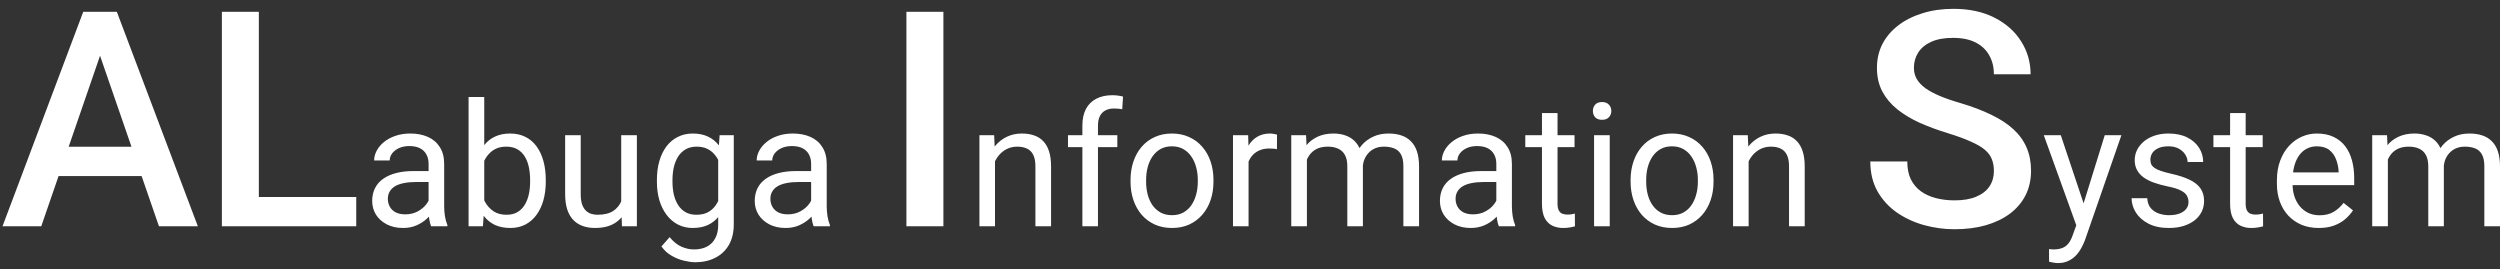 <svg width="232" height="25" viewBox="0 0 232 25" fill="none" xmlns="http://www.w3.org/2000/svg">
<rect x="0" y="0" width="232" height="25" fill="#333333" stroke="none"/>
<path d="M9.775 3.746L3.828 21H0.232L7.725 1.094H10.021L9.775 3.746ZM14.752 21L8.791 3.746L8.531 1.094H10.842L18.361 21H14.752ZM14.465 13.617V16.338H3.637V13.617H14.465ZM33.059 18.279V21H23.064V18.279H33.059ZM24.021 1.094V21H20.59V1.094H24.021ZM39.773 19.555V15.203C39.773 14.87 39.706 14.581 39.57 14.336C39.44 14.086 39.242 13.893 38.977 13.758C38.711 13.622 38.383 13.555 37.992 13.555C37.628 13.555 37.307 13.617 37.031 13.742C36.76 13.867 36.547 14.031 36.391 14.234C36.24 14.438 36.164 14.656 36.164 14.891H34.719C34.719 14.588 34.797 14.289 34.953 13.992C35.109 13.695 35.333 13.427 35.625 13.188C35.922 12.943 36.276 12.75 36.688 12.609C37.104 12.463 37.568 12.391 38.078 12.391C38.693 12.391 39.234 12.495 39.703 12.703C40.177 12.912 40.547 13.227 40.812 13.648C41.083 14.065 41.219 14.588 41.219 15.219V19.156C41.219 19.438 41.242 19.737 41.289 20.055C41.341 20.372 41.417 20.646 41.516 20.875V21H40.008C39.935 20.833 39.878 20.612 39.836 20.336C39.794 20.055 39.773 19.794 39.773 19.555ZM40.023 15.875L40.039 16.891H38.578C38.167 16.891 37.8 16.924 37.477 16.992C37.154 17.055 36.883 17.151 36.664 17.281C36.445 17.412 36.279 17.576 36.164 17.773C36.05 17.966 35.992 18.193 35.992 18.453C35.992 18.719 36.052 18.961 36.172 19.18C36.292 19.398 36.471 19.573 36.711 19.703C36.956 19.828 37.255 19.891 37.609 19.891C38.052 19.891 38.443 19.797 38.781 19.609C39.12 19.422 39.388 19.193 39.586 18.922C39.789 18.651 39.898 18.388 39.914 18.133L40.531 18.828C40.495 19.047 40.396 19.289 40.234 19.555C40.073 19.82 39.857 20.076 39.586 20.32C39.32 20.56 39.003 20.76 38.633 20.922C38.268 21.078 37.857 21.156 37.398 21.156C36.825 21.156 36.323 21.044 35.891 20.82C35.464 20.596 35.13 20.297 34.891 19.922C34.656 19.542 34.539 19.117 34.539 18.648C34.539 18.195 34.628 17.797 34.805 17.453C34.982 17.104 35.237 16.815 35.57 16.586C35.904 16.352 36.305 16.174 36.773 16.055C37.242 15.935 37.766 15.875 38.344 15.875H40.023ZM43.484 9H44.938V19.359L44.812 21H43.484V9ZM50.648 16.703V16.867C50.648 17.482 50.575 18.052 50.43 18.578C50.284 19.099 50.07 19.552 49.789 19.938C49.508 20.323 49.164 20.622 48.758 20.836C48.352 21.049 47.885 21.156 47.359 21.156C46.823 21.156 46.352 21.065 45.945 20.883C45.544 20.695 45.206 20.427 44.93 20.078C44.654 19.729 44.432 19.307 44.266 18.812C44.104 18.318 43.992 17.76 43.93 17.141V16.422C43.992 15.797 44.104 15.237 44.266 14.742C44.432 14.247 44.654 13.825 44.93 13.477C45.206 13.122 45.544 12.854 45.945 12.672C46.346 12.484 46.812 12.391 47.344 12.391C47.875 12.391 48.346 12.495 48.758 12.703C49.169 12.906 49.513 13.198 49.789 13.578C50.07 13.958 50.284 14.414 50.43 14.945C50.575 15.471 50.648 16.057 50.648 16.703ZM49.195 16.867V16.703C49.195 16.281 49.156 15.885 49.078 15.516C49 15.141 48.875 14.812 48.703 14.531C48.531 14.245 48.305 14.021 48.023 13.859C47.742 13.693 47.396 13.609 46.984 13.609C46.62 13.609 46.302 13.672 46.031 13.797C45.766 13.922 45.539 14.091 45.352 14.305C45.164 14.513 45.01 14.753 44.891 15.023C44.776 15.289 44.69 15.565 44.633 15.852V17.734C44.716 18.099 44.852 18.451 45.039 18.789C45.232 19.122 45.487 19.396 45.805 19.609C46.128 19.823 46.526 19.93 47 19.93C47.391 19.93 47.724 19.852 48 19.695C48.281 19.534 48.508 19.312 48.68 19.031C48.857 18.75 48.987 18.424 49.07 18.055C49.154 17.685 49.195 17.289 49.195 16.867ZM57.648 19.047V12.547H59.102V21H57.719L57.648 19.047ZM57.922 17.266L58.523 17.25C58.523 17.812 58.464 18.333 58.344 18.812C58.229 19.287 58.042 19.698 57.781 20.047C57.521 20.396 57.18 20.669 56.758 20.867C56.336 21.06 55.823 21.156 55.219 21.156C54.807 21.156 54.43 21.096 54.086 20.977C53.747 20.857 53.456 20.672 53.211 20.422C52.966 20.172 52.776 19.846 52.641 19.445C52.51 19.044 52.445 18.562 52.445 18V12.547H53.891V18.016C53.891 18.396 53.932 18.711 54.016 18.961C54.104 19.206 54.221 19.401 54.367 19.547C54.518 19.688 54.685 19.787 54.867 19.844C55.055 19.901 55.247 19.93 55.445 19.93C56.06 19.93 56.547 19.812 56.906 19.578C57.266 19.338 57.523 19.018 57.68 18.617C57.841 18.211 57.922 17.76 57.922 17.266ZM66.781 12.547H68.094V20.82C68.094 21.565 67.943 22.201 67.641 22.727C67.338 23.253 66.917 23.651 66.375 23.922C65.838 24.198 65.219 24.336 64.516 24.336C64.224 24.336 63.88 24.289 63.484 24.195C63.094 24.107 62.708 23.953 62.328 23.734C61.953 23.521 61.638 23.232 61.383 22.867L62.141 22.008C62.495 22.435 62.865 22.732 63.25 22.898C63.641 23.065 64.026 23.148 64.406 23.148C64.865 23.148 65.26 23.062 65.594 22.891C65.927 22.719 66.185 22.463 66.367 22.125C66.555 21.792 66.648 21.38 66.648 20.891V14.406L66.781 12.547ZM60.961 16.867V16.703C60.961 16.057 61.036 15.471 61.188 14.945C61.344 14.414 61.565 13.958 61.852 13.578C62.143 13.198 62.495 12.906 62.906 12.703C63.318 12.495 63.781 12.391 64.297 12.391C64.828 12.391 65.292 12.484 65.688 12.672C66.088 12.854 66.427 13.122 66.703 13.477C66.984 13.825 67.206 14.247 67.367 14.742C67.529 15.237 67.641 15.797 67.703 16.422V17.141C67.646 17.76 67.534 18.318 67.367 18.812C67.206 19.307 66.984 19.729 66.703 20.078C66.427 20.427 66.088 20.695 65.688 20.883C65.287 21.065 64.818 21.156 64.281 21.156C63.776 21.156 63.318 21.049 62.906 20.836C62.5 20.622 62.151 20.323 61.859 19.938C61.568 19.552 61.344 19.099 61.188 18.578C61.036 18.052 60.961 17.482 60.961 16.867ZM62.406 16.703V16.867C62.406 17.289 62.448 17.685 62.531 18.055C62.62 18.424 62.753 18.75 62.93 19.031C63.112 19.312 63.344 19.534 63.625 19.695C63.906 19.852 64.242 19.93 64.633 19.93C65.112 19.93 65.508 19.828 65.82 19.625C66.133 19.422 66.38 19.154 66.562 18.82C66.75 18.487 66.896 18.125 67 17.734V15.852C66.943 15.565 66.854 15.289 66.734 15.023C66.62 14.753 66.469 14.513 66.281 14.305C66.099 14.091 65.872 13.922 65.602 13.797C65.331 13.672 65.013 13.609 64.648 13.609C64.253 13.609 63.911 13.693 63.625 13.859C63.344 14.021 63.112 14.245 62.93 14.531C62.753 14.812 62.62 15.141 62.531 15.516C62.448 15.885 62.406 16.281 62.406 16.703ZM75.273 19.555V15.203C75.273 14.87 75.206 14.581 75.07 14.336C74.94 14.086 74.742 13.893 74.477 13.758C74.211 13.622 73.883 13.555 73.492 13.555C73.128 13.555 72.807 13.617 72.531 13.742C72.26 13.867 72.047 14.031 71.891 14.234C71.74 14.438 71.664 14.656 71.664 14.891H70.219C70.219 14.588 70.297 14.289 70.453 13.992C70.609 13.695 70.833 13.427 71.125 13.188C71.422 12.943 71.776 12.75 72.188 12.609C72.604 12.463 73.068 12.391 73.578 12.391C74.193 12.391 74.734 12.495 75.203 12.703C75.677 12.912 76.047 13.227 76.312 13.648C76.583 14.065 76.719 14.588 76.719 15.219V19.156C76.719 19.438 76.742 19.737 76.789 20.055C76.841 20.372 76.917 20.646 77.016 20.875V21H75.508C75.435 20.833 75.378 20.612 75.336 20.336C75.294 20.055 75.273 19.794 75.273 19.555ZM75.523 15.875L75.539 16.891H74.078C73.667 16.891 73.299 16.924 72.977 16.992C72.654 17.055 72.383 17.151 72.164 17.281C71.945 17.412 71.779 17.576 71.664 17.773C71.549 17.966 71.492 18.193 71.492 18.453C71.492 18.719 71.552 18.961 71.672 19.18C71.792 19.398 71.971 19.573 72.211 19.703C72.456 19.828 72.755 19.891 73.109 19.891C73.552 19.891 73.943 19.797 74.281 19.609C74.62 19.422 74.888 19.193 75.086 18.922C75.289 18.651 75.398 18.388 75.414 18.133L76.031 18.828C75.995 19.047 75.896 19.289 75.734 19.555C75.573 19.82 75.357 20.076 75.086 20.32C74.82 20.56 74.503 20.76 74.133 20.922C73.768 21.078 73.357 21.156 72.898 21.156C72.326 21.156 71.823 21.044 71.391 20.82C70.963 20.596 70.63 20.297 70.391 19.922C70.156 19.542 70.039 19.117 70.039 18.648C70.039 18.195 70.128 17.797 70.305 17.453C70.482 17.104 70.737 16.815 71.07 16.586C71.404 16.352 71.805 16.174 72.273 16.055C72.742 15.935 73.266 15.875 73.844 15.875H75.523ZM87.547 1.094V21H84.115V1.094H87.547ZM92.336 14.352V21H90.891V12.547H92.258L92.336 14.352ZM91.992 16.453L91.391 16.43C91.396 15.852 91.482 15.318 91.648 14.828C91.815 14.333 92.049 13.904 92.352 13.539C92.654 13.175 93.013 12.893 93.43 12.695C93.852 12.492 94.318 12.391 94.828 12.391C95.245 12.391 95.62 12.448 95.953 12.562C96.287 12.672 96.57 12.849 96.805 13.094C97.044 13.338 97.227 13.656 97.352 14.047C97.477 14.432 97.539 14.904 97.539 15.461V21H96.086V15.445C96.086 15.003 96.021 14.648 95.891 14.383C95.76 14.112 95.57 13.917 95.32 13.797C95.07 13.672 94.763 13.609 94.398 13.609C94.039 13.609 93.711 13.685 93.414 13.836C93.122 13.987 92.87 14.195 92.656 14.461C92.448 14.727 92.284 15.031 92.164 15.375C92.049 15.713 91.992 16.073 91.992 16.453ZM101.891 21H100.445V11.656C100.445 11.047 100.555 10.534 100.773 10.117C100.997 9.695 101.318 9.378 101.734 9.164C102.151 8.945 102.646 8.836 103.219 8.836C103.385 8.836 103.552 8.846 103.719 8.867C103.891 8.888 104.057 8.919 104.219 8.961L104.141 10.141C104.031 10.115 103.906 10.096 103.766 10.086C103.63 10.075 103.495 10.07 103.359 10.07C103.052 10.07 102.786 10.133 102.562 10.258C102.344 10.378 102.177 10.555 102.062 10.789C101.948 11.023 101.891 11.312 101.891 11.656V21ZM103.688 12.547V13.656H99.109V12.547H103.688ZM104.914 16.867V16.688C104.914 16.078 105.003 15.513 105.18 14.992C105.357 14.466 105.612 14.01 105.945 13.625C106.279 13.234 106.682 12.932 107.156 12.719C107.63 12.5 108.161 12.391 108.75 12.391C109.344 12.391 109.878 12.5 110.352 12.719C110.831 12.932 111.237 13.234 111.57 13.625C111.909 14.01 112.167 14.466 112.344 14.992C112.521 15.513 112.609 16.078 112.609 16.688V16.867C112.609 17.477 112.521 18.042 112.344 18.562C112.167 19.083 111.909 19.539 111.57 19.93C111.237 20.315 110.833 20.617 110.359 20.836C109.891 21.049 109.359 21.156 108.766 21.156C108.172 21.156 107.638 21.049 107.164 20.836C106.69 20.617 106.284 20.315 105.945 19.93C105.612 19.539 105.357 19.083 105.18 18.562C105.003 18.042 104.914 17.477 104.914 16.867ZM106.359 16.688V16.867C106.359 17.289 106.409 17.688 106.508 18.062C106.607 18.432 106.755 18.76 106.953 19.047C107.156 19.333 107.409 19.56 107.711 19.727C108.013 19.888 108.365 19.969 108.766 19.969C109.161 19.969 109.508 19.888 109.805 19.727C110.107 19.56 110.357 19.333 110.555 19.047C110.753 18.76 110.901 18.432 111 18.062C111.104 17.688 111.156 17.289 111.156 16.867V16.688C111.156 16.271 111.104 15.878 111 15.508C110.901 15.133 110.75 14.802 110.547 14.516C110.349 14.224 110.099 13.995 109.797 13.828C109.5 13.662 109.151 13.578 108.75 13.578C108.354 13.578 108.005 13.662 107.703 13.828C107.406 13.995 107.156 14.224 106.953 14.516C106.755 14.802 106.607 15.133 106.508 15.508C106.409 15.878 106.359 16.271 106.359 16.688ZM115.867 13.875V21H114.422V12.547H115.828L115.867 13.875ZM118.508 12.5L118.5 13.844C118.38 13.818 118.266 13.802 118.156 13.797C118.052 13.787 117.932 13.781 117.797 13.781C117.464 13.781 117.169 13.833 116.914 13.938C116.659 14.042 116.443 14.188 116.266 14.375C116.089 14.562 115.948 14.787 115.844 15.047C115.745 15.302 115.68 15.583 115.648 15.891L115.242 16.125C115.242 15.615 115.292 15.135 115.391 14.688C115.495 14.24 115.654 13.844 115.867 13.5C116.081 13.151 116.352 12.88 116.68 12.688C117.013 12.49 117.409 12.391 117.867 12.391C117.971 12.391 118.091 12.404 118.227 12.43C118.362 12.45 118.456 12.474 118.508 12.5ZM121.281 14.227V21H119.828V12.547H121.203L121.281 14.227ZM120.984 16.453L120.312 16.43C120.318 15.852 120.393 15.318 120.539 14.828C120.685 14.333 120.901 13.904 121.188 13.539C121.474 13.175 121.831 12.893 122.258 12.695C122.685 12.492 123.18 12.391 123.742 12.391C124.138 12.391 124.503 12.448 124.836 12.562C125.169 12.672 125.458 12.846 125.703 13.086C125.948 13.325 126.138 13.633 126.273 14.008C126.409 14.383 126.477 14.836 126.477 15.367V21H125.031V15.438C125.031 14.995 124.956 14.641 124.805 14.375C124.659 14.109 124.451 13.917 124.18 13.797C123.909 13.672 123.591 13.609 123.227 13.609C122.799 13.609 122.443 13.685 122.156 13.836C121.87 13.987 121.641 14.195 121.469 14.461C121.297 14.727 121.172 15.031 121.094 15.375C121.021 15.713 120.984 16.073 120.984 16.453ZM126.461 15.656L125.492 15.953C125.497 15.49 125.573 15.044 125.719 14.617C125.87 14.19 126.086 13.81 126.367 13.477C126.654 13.143 127.005 12.88 127.422 12.688C127.839 12.49 128.315 12.391 128.852 12.391C129.305 12.391 129.706 12.45 130.055 12.57C130.409 12.69 130.706 12.875 130.945 13.125C131.19 13.37 131.375 13.685 131.5 14.07C131.625 14.456 131.688 14.914 131.688 15.445V21H130.234V15.43C130.234 14.956 130.159 14.588 130.008 14.328C129.862 14.062 129.654 13.878 129.383 13.773C129.117 13.664 128.799 13.609 128.43 13.609C128.112 13.609 127.831 13.664 127.586 13.773C127.341 13.883 127.135 14.034 126.969 14.227C126.802 14.414 126.674 14.63 126.586 14.875C126.503 15.12 126.461 15.38 126.461 15.656ZM138.859 19.555V15.203C138.859 14.87 138.792 14.581 138.656 14.336C138.526 14.086 138.328 13.893 138.062 13.758C137.797 13.622 137.469 13.555 137.078 13.555C136.714 13.555 136.393 13.617 136.117 13.742C135.846 13.867 135.633 14.031 135.477 14.234C135.326 14.438 135.25 14.656 135.25 14.891H133.805C133.805 14.588 133.883 14.289 134.039 13.992C134.195 13.695 134.419 13.427 134.711 13.188C135.008 12.943 135.362 12.75 135.773 12.609C136.19 12.463 136.654 12.391 137.164 12.391C137.779 12.391 138.32 12.495 138.789 12.703C139.263 12.912 139.633 13.227 139.898 13.648C140.169 14.065 140.305 14.588 140.305 15.219V19.156C140.305 19.438 140.328 19.737 140.375 20.055C140.427 20.372 140.503 20.646 140.602 20.875V21H139.094C139.021 20.833 138.964 20.612 138.922 20.336C138.88 20.055 138.859 19.794 138.859 19.555ZM139.109 15.875L139.125 16.891H137.664C137.253 16.891 136.885 16.924 136.562 16.992C136.24 17.055 135.969 17.151 135.75 17.281C135.531 17.412 135.365 17.576 135.25 17.773C135.135 17.966 135.078 18.193 135.078 18.453C135.078 18.719 135.138 18.961 135.258 19.18C135.378 19.398 135.557 19.573 135.797 19.703C136.042 19.828 136.341 19.891 136.695 19.891C137.138 19.891 137.529 19.797 137.867 19.609C138.206 19.422 138.474 19.193 138.672 18.922C138.875 18.651 138.984 18.388 139 18.133L139.617 18.828C139.581 19.047 139.482 19.289 139.32 19.555C139.159 19.82 138.943 20.076 138.672 20.32C138.406 20.56 138.089 20.76 137.719 20.922C137.354 21.078 136.943 21.156 136.484 21.156C135.911 21.156 135.409 21.044 134.977 20.82C134.549 20.596 134.216 20.297 133.977 19.922C133.742 19.542 133.625 19.117 133.625 18.648C133.625 18.195 133.714 17.797 133.891 17.453C134.068 17.104 134.323 16.815 134.656 16.586C134.99 16.352 135.391 16.174 135.859 16.055C136.328 15.935 136.852 15.875 137.43 15.875H139.109ZM146.117 12.547V13.656H141.547V12.547H146.117ZM143.094 10.492H144.539V18.906C144.539 19.193 144.583 19.409 144.672 19.555C144.76 19.701 144.875 19.797 145.016 19.844C145.156 19.891 145.307 19.914 145.469 19.914C145.589 19.914 145.714 19.904 145.844 19.883C145.979 19.857 146.081 19.836 146.148 19.82L146.156 21C146.042 21.037 145.891 21.07 145.703 21.102C145.521 21.138 145.299 21.156 145.039 21.156C144.685 21.156 144.359 21.086 144.062 20.945C143.766 20.805 143.529 20.57 143.352 20.242C143.18 19.909 143.094 19.461 143.094 18.898V10.492ZM149.383 12.547V21H147.93V12.547H149.383ZM147.82 10.305C147.82 10.07 147.891 9.872 148.031 9.711C148.177 9.549 148.391 9.469 148.672 9.469C148.948 9.469 149.159 9.549 149.305 9.711C149.456 9.872 149.531 10.07 149.531 10.305C149.531 10.529 149.456 10.721 149.305 10.883C149.159 11.039 148.948 11.117 148.672 11.117C148.391 11.117 148.177 11.039 148.031 10.883C147.891 10.721 147.82 10.529 147.82 10.305ZM151.32 16.867V16.688C151.32 16.078 151.409 15.513 151.586 14.992C151.763 14.466 152.018 14.01 152.352 13.625C152.685 13.234 153.089 12.932 153.562 12.719C154.036 12.5 154.568 12.391 155.156 12.391C155.75 12.391 156.284 12.5 156.758 12.719C157.237 12.932 157.643 13.234 157.977 13.625C158.315 14.01 158.573 14.466 158.75 14.992C158.927 15.513 159.016 16.078 159.016 16.688V16.867C159.016 17.477 158.927 18.042 158.75 18.562C158.573 19.083 158.315 19.539 157.977 19.93C157.643 20.315 157.24 20.617 156.766 20.836C156.297 21.049 155.766 21.156 155.172 21.156C154.578 21.156 154.044 21.049 153.57 20.836C153.096 20.617 152.69 20.315 152.352 19.93C152.018 19.539 151.763 19.083 151.586 18.562C151.409 18.042 151.32 17.477 151.32 16.867ZM152.766 16.688V16.867C152.766 17.289 152.815 17.688 152.914 18.062C153.013 18.432 153.161 18.76 153.359 19.047C153.562 19.333 153.815 19.56 154.117 19.727C154.419 19.888 154.771 19.969 155.172 19.969C155.568 19.969 155.914 19.888 156.211 19.727C156.513 19.56 156.763 19.333 156.961 19.047C157.159 18.76 157.307 18.432 157.406 18.062C157.51 17.688 157.562 17.289 157.562 16.867V16.688C157.562 16.271 157.51 15.878 157.406 15.508C157.307 15.133 157.156 14.802 156.953 14.516C156.755 14.224 156.505 13.995 156.203 13.828C155.906 13.662 155.557 13.578 155.156 13.578C154.76 13.578 154.411 13.662 154.109 13.828C153.812 13.995 153.562 14.224 153.359 14.516C153.161 14.802 153.013 15.133 152.914 15.508C152.815 15.878 152.766 16.271 152.766 16.688ZM162.273 14.352V21H160.828V12.547H162.195L162.273 14.352ZM161.93 16.453L161.328 16.43C161.333 15.852 161.419 15.318 161.586 14.828C161.753 14.333 161.987 13.904 162.289 13.539C162.591 13.175 162.951 12.893 163.367 12.695C163.789 12.492 164.255 12.391 164.766 12.391C165.182 12.391 165.557 12.448 165.891 12.562C166.224 12.672 166.508 12.849 166.742 13.094C166.982 13.338 167.164 13.656 167.289 14.047C167.414 14.432 167.477 14.904 167.477 15.461V21H166.023V15.445C166.023 15.003 165.958 14.648 165.828 14.383C165.698 14.112 165.508 13.917 165.258 13.797C165.008 13.672 164.701 13.609 164.336 13.609C163.977 13.609 163.648 13.685 163.352 13.836C163.06 13.987 162.807 14.195 162.594 14.461C162.385 14.727 162.221 15.031 162.102 15.375C161.987 15.713 161.93 16.073 161.93 16.453ZM185.035 15.873C185.035 15.463 184.971 15.098 184.844 14.779C184.725 14.46 184.511 14.169 184.201 13.904C183.891 13.64 183.454 13.385 182.889 13.139C182.333 12.883 181.622 12.624 180.756 12.359C179.808 12.068 178.933 11.744 178.131 11.389C177.338 11.024 176.645 10.605 176.053 10.131C175.46 9.648 175 9.096 174.672 8.477C174.344 7.848 174.18 7.123 174.18 6.303C174.18 5.492 174.348 4.753 174.686 4.088C175.032 3.423 175.52 2.848 176.148 2.365C176.786 1.873 177.538 1.495 178.404 1.23C179.27 0.957 180.227 0.82 181.275 0.82C182.752 0.82 184.023 1.094 185.09 1.641C186.165 2.188 186.99 2.921 187.564 3.842C188.148 4.762 188.439 5.779 188.439 6.891H185.035C185.035 6.234 184.894 5.656 184.611 5.154C184.338 4.644 183.919 4.243 183.354 3.951C182.798 3.66 182.091 3.514 181.234 3.514C180.423 3.514 179.749 3.637 179.211 3.883C178.673 4.129 178.272 4.462 178.008 4.881C177.743 5.3 177.611 5.774 177.611 6.303C177.611 6.676 177.698 7.018 177.871 7.328C178.044 7.629 178.309 7.911 178.664 8.176C179.02 8.431 179.466 8.673 180.004 8.9C180.542 9.128 181.175 9.347 181.904 9.557C183.007 9.885 183.969 10.249 184.789 10.65C185.609 11.042 186.293 11.489 186.84 11.99C187.387 12.492 187.797 13.061 188.07 13.699C188.344 14.328 188.48 15.044 188.48 15.846C188.48 16.684 188.312 17.441 187.975 18.115C187.637 18.781 187.154 19.35 186.525 19.824C185.906 20.289 185.158 20.649 184.283 20.904C183.417 21.15 182.451 21.273 181.385 21.273C180.428 21.273 179.484 21.146 178.555 20.891C177.634 20.635 176.796 20.248 176.039 19.729C175.283 19.2 174.681 18.544 174.234 17.76C173.788 16.967 173.564 16.042 173.564 14.984H176.996C176.996 15.632 177.105 16.183 177.324 16.639C177.552 17.094 177.867 17.468 178.268 17.76C178.669 18.042 179.133 18.252 179.662 18.389C180.2 18.525 180.774 18.594 181.385 18.594C182.187 18.594 182.857 18.48 183.395 18.252C183.941 18.024 184.352 17.705 184.625 17.295C184.898 16.885 185.035 16.411 185.035 15.873ZM192.969 20.125L195.32 12.547H196.867L193.477 22.305C193.398 22.513 193.294 22.737 193.164 22.977C193.039 23.221 192.878 23.453 192.68 23.672C192.482 23.891 192.242 24.068 191.961 24.203C191.685 24.344 191.354 24.414 190.969 24.414C190.854 24.414 190.708 24.398 190.531 24.367C190.354 24.336 190.229 24.31 190.156 24.289L190.148 23.117C190.19 23.122 190.255 23.128 190.344 23.133C190.438 23.143 190.503 23.148 190.539 23.148C190.867 23.148 191.146 23.104 191.375 23.016C191.604 22.932 191.797 22.789 191.953 22.586C192.115 22.388 192.253 22.115 192.367 21.766L192.969 20.125ZM191.242 12.547L193.438 19.109L193.812 20.633L192.773 21.164L189.664 12.547H191.242ZM203.094 18.758C203.094 18.549 203.047 18.357 202.953 18.18C202.865 17.997 202.68 17.833 202.398 17.688C202.122 17.537 201.706 17.406 201.148 17.297C200.68 17.198 200.255 17.081 199.875 16.945C199.5 16.81 199.18 16.646 198.914 16.453C198.654 16.26 198.453 16.034 198.312 15.773C198.172 15.513 198.102 15.208 198.102 14.859C198.102 14.526 198.174 14.211 198.32 13.914C198.471 13.617 198.682 13.354 198.953 13.125C199.229 12.896 199.56 12.716 199.945 12.586C200.331 12.456 200.76 12.391 201.234 12.391C201.911 12.391 202.49 12.51 202.969 12.75C203.448 12.99 203.815 13.31 204.07 13.711C204.326 14.107 204.453 14.547 204.453 15.031H203.008C203.008 14.797 202.938 14.57 202.797 14.352C202.661 14.128 202.461 13.943 202.195 13.797C201.935 13.651 201.615 13.578 201.234 13.578C200.833 13.578 200.508 13.641 200.258 13.766C200.013 13.885 199.833 14.039 199.719 14.227C199.609 14.414 199.555 14.612 199.555 14.82C199.555 14.977 199.581 15.117 199.633 15.242C199.69 15.362 199.789 15.474 199.93 15.578C200.07 15.677 200.268 15.771 200.523 15.859C200.779 15.948 201.104 16.037 201.5 16.125C202.193 16.281 202.763 16.469 203.211 16.688C203.659 16.906 203.992 17.174 204.211 17.492C204.43 17.81 204.539 18.195 204.539 18.648C204.539 19.018 204.461 19.357 204.305 19.664C204.154 19.971 203.932 20.237 203.641 20.461C203.354 20.68 203.01 20.852 202.609 20.977C202.214 21.096 201.768 21.156 201.273 21.156C200.529 21.156 199.898 21.023 199.383 20.758C198.867 20.492 198.477 20.148 198.211 19.727C197.945 19.305 197.812 18.859 197.812 18.391H199.266C199.286 18.787 199.401 19.102 199.609 19.336C199.818 19.565 200.073 19.729 200.375 19.828C200.677 19.922 200.977 19.969 201.273 19.969C201.669 19.969 202 19.917 202.266 19.812C202.536 19.708 202.742 19.565 202.883 19.383C203.023 19.201 203.094 18.992 203.094 18.758ZM209.977 12.547V13.656H205.406V12.547H209.977ZM206.953 10.492H208.398V18.906C208.398 19.193 208.443 19.409 208.531 19.555C208.62 19.701 208.734 19.797 208.875 19.844C209.016 19.891 209.167 19.914 209.328 19.914C209.448 19.914 209.573 19.904 209.703 19.883C209.839 19.857 209.94 19.836 210.008 19.82L210.016 21C209.901 21.037 209.75 21.07 209.562 21.102C209.38 21.138 209.159 21.156 208.898 21.156C208.544 21.156 208.219 21.086 207.922 20.945C207.625 20.805 207.388 20.57 207.211 20.242C207.039 19.909 206.953 19.461 206.953 18.898V10.492ZM215.18 21.156C214.591 21.156 214.057 21.057 213.578 20.859C213.104 20.656 212.695 20.372 212.352 20.008C212.013 19.643 211.753 19.211 211.57 18.711C211.388 18.211 211.297 17.664 211.297 17.07V16.742C211.297 16.055 211.398 15.443 211.602 14.906C211.805 14.365 212.081 13.906 212.43 13.531C212.779 13.156 213.174 12.872 213.617 12.68C214.06 12.487 214.518 12.391 214.992 12.391C215.596 12.391 216.117 12.495 216.555 12.703C216.997 12.912 217.359 13.203 217.641 13.578C217.922 13.948 218.13 14.385 218.266 14.891C218.401 15.391 218.469 15.938 218.469 16.531V17.18H212.156V16H217.023V15.891C217.003 15.516 216.924 15.151 216.789 14.797C216.659 14.443 216.451 14.151 216.164 13.922C215.878 13.693 215.487 13.578 214.992 13.578C214.664 13.578 214.362 13.648 214.086 13.789C213.81 13.925 213.573 14.128 213.375 14.398C213.177 14.669 213.023 15 212.914 15.391C212.805 15.781 212.75 16.232 212.75 16.742V17.07C212.75 17.471 212.805 17.849 212.914 18.203C213.029 18.552 213.193 18.859 213.406 19.125C213.625 19.391 213.888 19.599 214.195 19.75C214.508 19.901 214.862 19.977 215.258 19.977C215.768 19.977 216.201 19.872 216.555 19.664C216.909 19.456 217.219 19.177 217.484 18.828L218.359 19.523C218.177 19.799 217.945 20.062 217.664 20.312C217.383 20.562 217.036 20.766 216.625 20.922C216.219 21.078 215.737 21.156 215.18 21.156ZM221.594 14.227V21H220.141V12.547H221.516L221.594 14.227ZM221.297 16.453L220.625 16.43C220.63 15.852 220.706 15.318 220.852 14.828C220.997 14.333 221.214 13.904 221.5 13.539C221.786 13.175 222.143 12.893 222.57 12.695C222.997 12.492 223.492 12.391 224.055 12.391C224.451 12.391 224.815 12.448 225.148 12.562C225.482 12.672 225.771 12.846 226.016 13.086C226.26 13.325 226.451 13.633 226.586 14.008C226.721 14.383 226.789 14.836 226.789 15.367V21H225.344V15.438C225.344 14.995 225.268 14.641 225.117 14.375C224.971 14.109 224.763 13.917 224.492 13.797C224.221 13.672 223.904 13.609 223.539 13.609C223.112 13.609 222.755 13.685 222.469 13.836C222.182 13.987 221.953 14.195 221.781 14.461C221.609 14.727 221.484 15.031 221.406 15.375C221.333 15.713 221.297 16.073 221.297 16.453ZM226.773 15.656L225.805 15.953C225.81 15.49 225.885 15.044 226.031 14.617C226.182 14.19 226.398 13.81 226.68 13.477C226.966 13.143 227.318 12.88 227.734 12.688C228.151 12.49 228.628 12.391 229.164 12.391C229.617 12.391 230.018 12.45 230.367 12.57C230.721 12.69 231.018 12.875 231.258 13.125C231.503 13.37 231.688 13.685 231.812 14.07C231.938 14.456 232 14.914 232 15.445V21H230.547V15.43C230.547 14.956 230.471 14.588 230.32 14.328C230.174 14.062 229.966 13.878 229.695 13.773C229.43 13.664 229.112 13.609 228.742 13.609C228.424 13.609 228.143 13.664 227.898 13.773C227.654 13.883 227.448 14.034 227.281 14.227C227.115 14.414 226.987 14.63 226.898 14.875C226.815 15.12 226.773 15.38 226.773 15.656Z" fill="white"/>
</svg>
